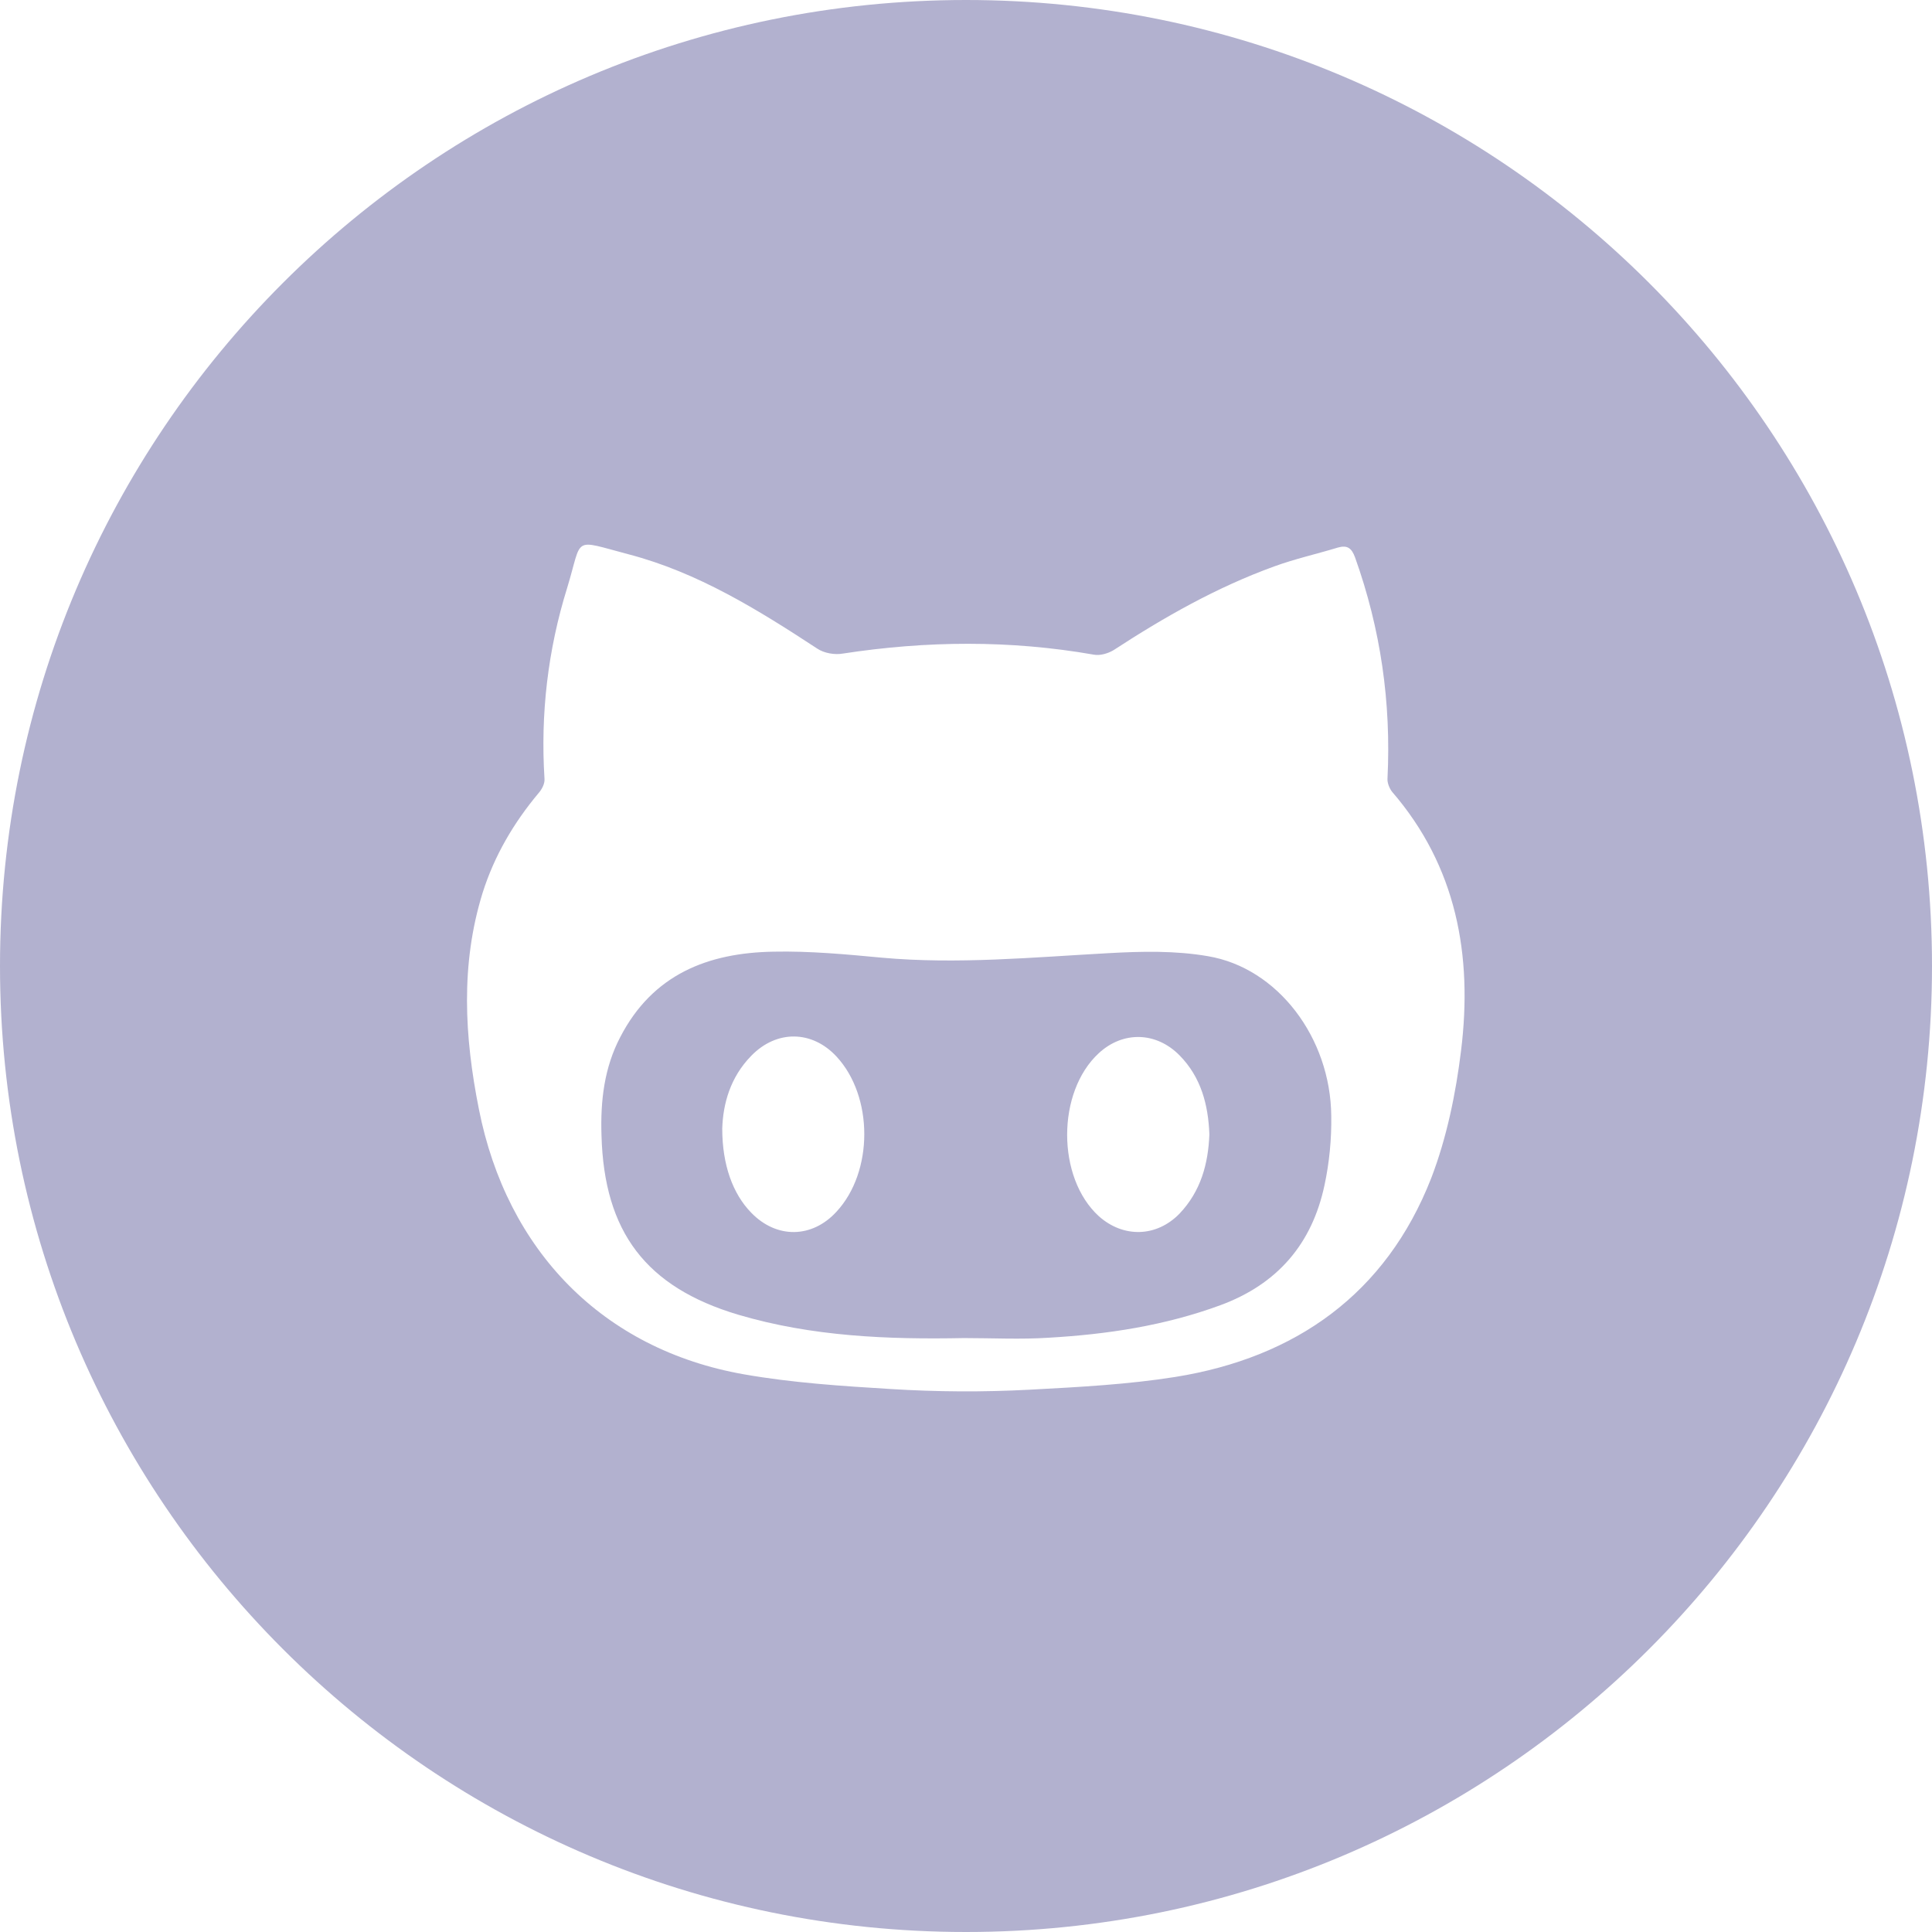 <svg width="36" height="36" viewBox="0 0 36 36" fill="none" xmlns="http://www.w3.org/2000/svg">
<g filter="url(#filter0_ii_84_54)">
<path d="M22.507 17.817C21.902 17.712 21.27 17.726 20.651 17.761C19.244 17.838 17.838 17.972 16.432 17.845C15.764 17.782 15.089 17.719 14.414 17.733C13.191 17.754 12.164 18.155 11.559 19.322C11.257 19.898 11.187 20.517 11.208 21.157C11.257 22.957 12.037 23.984 13.753 24.497C15.131 24.905 16.544 24.961 17.965 24.933C18.492 24.933 19.02 24.961 19.547 24.926C20.637 24.863 21.706 24.701 22.739 24.321C23.808 23.927 24.448 23.175 24.68 22.085C24.771 21.663 24.813 21.22 24.806 20.791C24.792 19.336 23.808 18.035 22.507 17.817ZM15.588 22.577C15.131 23.077 14.47 23.084 13.999 22.598C13.655 22.247 13.458 21.706 13.458 21.03C13.472 20.573 13.605 20.074 13.999 19.673C14.47 19.188 15.131 19.195 15.588 19.688C16.277 20.433 16.277 21.832 15.588 22.577ZM21.98 22.613C21.551 23.055 20.932 23.07 20.475 22.662C19.688 21.945 19.688 20.348 20.475 19.624C20.925 19.209 21.544 19.223 21.98 19.666C22.381 20.074 22.514 20.587 22.535 21.136C22.514 21.691 22.373 22.198 21.98 22.613Z" fill="#B2B1CF"/>
<path d="M18 0C8.058 0 0 8.058 0 18C0 27.942 8.058 36 18 36C27.942 36 36 27.942 36 18C36 8.058 27.942 0 18 0ZM27.225 19.575C27.127 20.377 26.958 21.199 26.669 21.952C25.826 24.11 24.138 25.298 21.902 25.657C21.021 25.797 20.124 25.845 19.186 25.895C18.322 25.941 17.454 25.936 16.59 25.882C15.694 25.827 14.767 25.768 13.859 25.608C11.229 25.144 9.443 23.302 8.923 20.665C8.655 19.322 8.578 17.972 8.993 16.636C9.211 15.947 9.57 15.335 10.034 14.78C10.097 14.709 10.153 14.604 10.146 14.512C10.069 13.303 10.209 12.108 10.568 10.955C10.863 9.991 10.645 10.048 11.714 10.329C13.001 10.666 14.126 11.363 15.23 12.087C15.356 12.171 15.553 12.206 15.708 12.178C17.269 11.939 18.823 11.925 20.384 12.199C20.496 12.22 20.644 12.178 20.749 12.115C21.698 11.496 22.676 10.941 23.744 10.554C24.131 10.413 24.539 10.322 24.933 10.202C25.109 10.153 25.186 10.216 25.249 10.385C25.727 11.721 25.924 13.092 25.854 14.505C25.847 14.583 25.889 14.688 25.938 14.752C27.141 16.144 27.443 17.803 27.225 19.575Z" fill="#B2B1CF"/>
</g>
<defs>
<filter id="filter0_ii_84_54" x="-1" y="-1" width="38" height="38" filterUnits="userSpaceOnUse" color-interpolation-filters="sRGB">
<feFlood flood-opacity="0" result="BackgroundImageFix"/>
<feBlend mode="normal" in="SourceGraphic" in2="BackgroundImageFix" result="shape"/>
<feColorMatrix in="SourceAlpha" type="matrix" values="0 0 0 0 0 0 0 0 0 0 0 0 0 0 0 0 0 0 127 0" result="hardAlpha"/>
<feOffset dx="1" dy="1"/>
<feGaussianBlur stdDeviation="1"/>
<feComposite in2="hardAlpha" operator="arithmetic" k2="-1" k3="1"/>
<feColorMatrix type="matrix" values="0 0 0 0 0.196 0 0 0 0 0.196 0 0 0 0 0.235 0 0 0 1 0"/>
<feBlend mode="normal" in2="shape" result="effect1_innerShadow_84_54"/>
<feColorMatrix in="SourceAlpha" type="matrix" values="0 0 0 0 0 0 0 0 0 0 0 0 0 0 0 0 0 0 127 0" result="hardAlpha"/>
<feOffset dx="-1" dy="-1"/>
<feGaussianBlur stdDeviation="1"/>
<feComposite in2="hardAlpha" operator="arithmetic" k2="-1" k3="1"/>
<feColorMatrix type="matrix" values="0 0 0 0 0.973 0 0 0 0 0.973 0 0 0 0 1 0 0 0 1 0"/>
<feBlend mode="normal" in2="effect1_innerShadow_84_54" result="effect2_innerShadow_84_54"/>
</filter>
</defs>
</svg>

